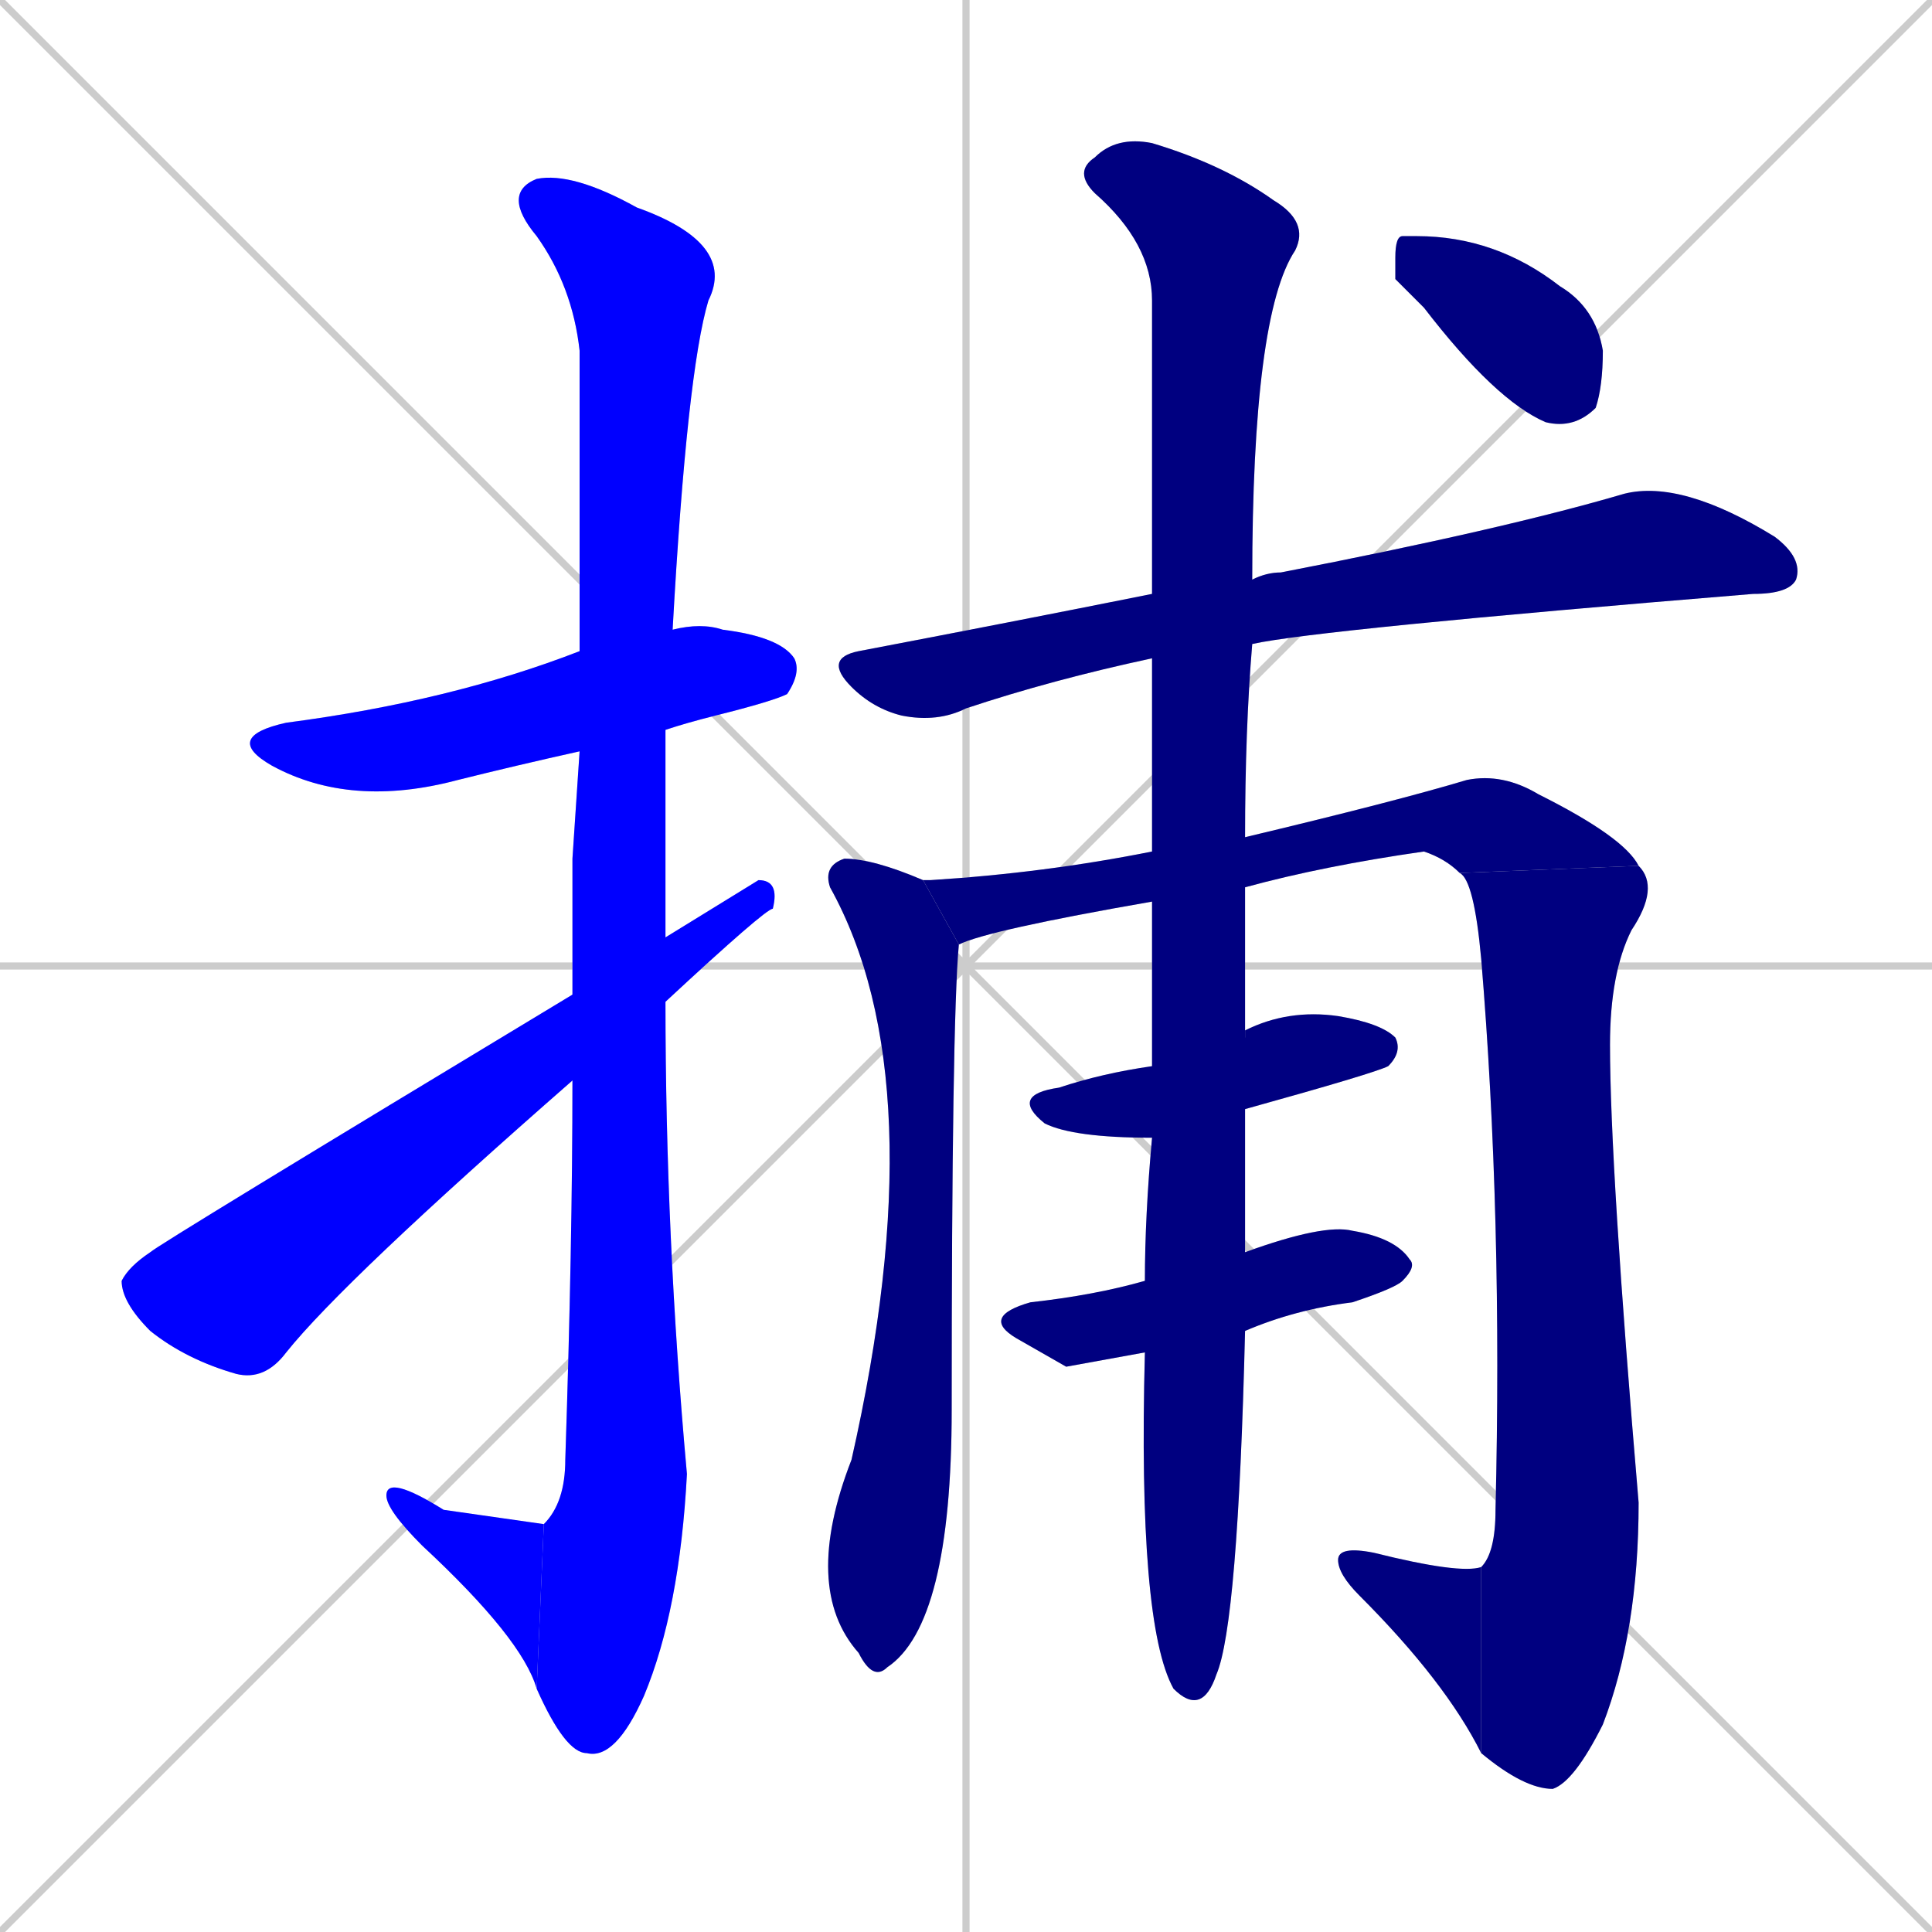 <svg xmlns="http://www.w3.org/2000/svg" xmlns:xlink="http://www.w3.org/1999/xlink" width="270" height="270"><defs><clipPath id="clip-mask-1"><rect x="31" y="87" width="81" height="26"><animate attributeName="x" from="-50" to="31" dur="0.300" begin="0; animate13.end + 1" id="animate1" fill="freeze"/></rect></clipPath><clipPath id="clip-mask-2"><rect x="70" y="24" width="33" height="222"><set attributeName="y" to="-198" begin="0; animate13.end + 1" /><animate attributeName="y" from="-198" to="24" dur="0.822" begin="animate1.end + 0.5" id="animate2" fill="freeze"/></rect></clipPath><clipPath id="clip-mask-3"><rect x="54" y="206" width="22" height="30"><set attributeName="x" to="76" begin="0; animate13.end + 1" /><animate attributeName="x" from="76" to="54" dur="0.081" begin="animate2.end" id="animate3" fill="freeze"/></rect></clipPath><clipPath id="clip-mask-4"><rect x="17" y="123" width="92" height="70"><set attributeName="x" to="-75" begin="0; animate13.end + 1" /><animate attributeName="x" from="-75" to="17" dur="0.341" begin="animate3.end + 0.5" id="animate4" fill="freeze"/></rect></clipPath><clipPath id="clip-mask-5"><rect x="115" y="67" width="137" height="34"><set attributeName="x" to="-22" begin="0; animate13.end + 1" /><animate attributeName="x" from="-22" to="115" dur="0.507" begin="animate4.end + 0.5" id="animate5" fill="freeze"/></rect></clipPath><clipPath id="clip-mask-6"><rect x="112" y="120" width="22" height="115"><set attributeName="y" to="5" begin="0; animate13.end + 1" /><animate attributeName="y" from="5" to="120" dur="0.426" begin="animate5.end + 0.5" id="animate6" fill="freeze"/></rect></clipPath><clipPath id="clip-mask-7"><rect x="129" y="108" width="100" height="24"><set attributeName="x" to="29" begin="0; animate13.end + 1" /><animate attributeName="x" from="29" to="129" dur="0.370" begin="animate6.end + 0.5" id="animate7" fill="freeze"/></rect></clipPath><clipPath id="clip-mask-8"><rect x="204" y="121" width="28" height="129"><set attributeName="y" to="-8" begin="0; animate13.end + 1" /><animate attributeName="y" from="-8" to="121" dur="0.478" begin="animate7.end" id="animate8" fill="freeze"/></rect></clipPath><clipPath id="clip-mask-9"><rect x="187" y="216" width="20" height="29"><set attributeName="x" to="207" begin="0; animate13.end + 1" /><animate attributeName="x" from="207" to="187" dur="0.074" begin="animate8.end" id="animate9" fill="freeze"/></rect></clipPath><clipPath id="clip-mask-10"><rect x="141" y="141" width="55" height="18"><set attributeName="x" to="86" begin="0; animate13.end + 1" /><animate attributeName="x" from="86" to="141" dur="0.204" begin="animate9.end + 0.5" id="animate10" fill="freeze"/></rect></clipPath><clipPath id="clip-mask-11"><rect x="137" y="171" width="61" height="20"><set attributeName="x" to="76" begin="0; animate13.end + 1" /><animate attributeName="x" from="76" to="137" dur="0.226" begin="animate10.end + 0.5" id="animate11" fill="freeze"/></rect></clipPath><clipPath id="clip-mask-12"><rect x="150" y="19" width="33" height="221"><set attributeName="y" to="-202" begin="0; animate13.end + 1" /><animate attributeName="y" from="-202" to="19" dur="0.819" begin="animate11.end + 0.5" id="animate12" fill="freeze"/></rect></clipPath><clipPath id="clip-mask-13"><rect x="195" y="33" width="29" height="27"><set attributeName="x" to="166" begin="0; animate13.end + 1" /><animate attributeName="x" from="166" to="195" dur="0.107" begin="animate12.end + 0.5" id="animate13" fill="freeze"/></rect></clipPath></defs><path d="M 0 0 L 270 270 M 270 0 L 0 270 M 135 0 L 135 270 M 0 135 L 270 135" stroke="#CCCCCC" /><path d="M 81 105 Q 72 107 64 109 Q 49 113 38 107 Q 31 103 40 101 Q 63 98 81 91 L 94 88 Q 98 87 101 88 Q 109 89 111 92 Q 112 94 110 97 Q 108 98 100 100 Q 96 101 93 102" fill="#CCCCCC"/><path d="M 80 120 L 81 105 L 81 91 Q 81 54 81 49 Q 80 40 75 33 Q 70 27 75 25 Q 80 24 89 29 Q 103 34 99 42 Q 96 52 94 88 L 93 102 Q 93 116 93 131 L 93 140 Q 93 173 96 206 Q 95 225 90 237 Q 86 246 82 245 Q 79 245 75 236 L 76 213 Q 79 210 79 204 Q 80 174 80 151 L 80 139" fill="#CCCCCC"/><path d="M 75 236 Q 73 229 59 216 Q 54 211 54 209 Q 54 206 62 211 L 76 213" fill="#CCCCCC"/><path d="M 93 131 Q 106 123 106 123 Q 109 123 108 127 Q 107 127 93 140 L 80 151 Q 48 179 40 189 Q 37 193 33 192 Q 26 190 21 186 Q 17 182 17 179 Q 18 177 21 175 Q 22 174 80 139" fill="#CCCCCC"/><path d="M 161 92 Q 147 95 135 99 Q 131 101 126 100 Q 122 99 119 96 Q 115 92 120 91 Q 141 87 161 83 L 175 81 Q 177 80 179 80 Q 210 74 227 69 Q 235 67 248 75 Q 252 78 251 81 Q 250 83 245 83 Q 184 88 175 90 Q 175 90 175 90" fill="#CCCCCC"/><path d="M 134 132 Q 133 143 133 197 Q 133 227 124 233 Q 122 235 120 231 Q 112 222 119 204 Q 131 151 116 124 Q 115 121 118 120 Q 122 120 129 123" fill="#CCCCCC"/><path d="M 161 126 Q 138 130 134 132 L 129 123 Q 130 123 130 123 Q 146 122 161 119 L 174 117 Q 195 112 205 109 Q 210 108 215 111 Q 227 117 229 121 L 204 122 Q 202 120 199 119 Q 185 121 174 124" fill="#CCCCCC"/><path d="M 229 121 Q 232 124 228 130 Q 225 136 225 146 Q 225 163 229 210 Q 229 228 224 241 Q 220 249 217 250 Q 213 250 207 245 L 207 219 Q 209 217 209 211 Q 210 170 207 134 Q 206 123 204 122" fill="#CCCCCC"/><path d="M 207 245 Q 202 235 190 223 Q 187 220 187 218 Q 187 216 192 217 Q 204 220 207 219" fill="#CCCCCC"/><path d="M 161 159 Q 150 159 146 157 Q 141 153 148 152 Q 154 150 161 149 L 174 145 Q 174 144 174 144 Q 180 141 187 142 Q 193 143 195 145 Q 196 147 194 149 Q 192 150 174 155" fill="#CCCCCC"/><path d="M 149 191 L 142 187 Q 137 184 144 182 Q 153 181 160 179 L 174 175 Q 185 171 189 172 Q 195 173 197 176 Q 198 177 196 179 Q 195 180 189 182 Q 181 183 174 186 L 160 189" fill="#CCCCCC"/><path d="M 160 179 Q 160 170 161 159 L 161 149 Q 161 139 161 126 L 161 119 Q 161 104 161 92 L 161 83 Q 161 58 161 42 Q 161 34 153 27 Q 150 24 153 22 Q 156 19 161 20 Q 171 23 178 28 Q 183 31 181 35 Q 175 44 175 81 L 175 90 Q 174 102 174 117 L 174 124 Q 174 134 174 145 L 174 155 Q 174 166 174 175 L 174 186 Q 173 227 170 234 Q 168 240 164 236 Q 159 227 160 189" fill="#CCCCCC"/><path d="M 195 39 L 195 36 Q 195 33 196 33 Q 197 33 198 33 Q 209 33 218 40 Q 223 43 224 49 Q 224 54 223 57 Q 220 60 216 59 Q 209 56 199 43" fill="#CCCCCC"/><path d="M 81 105 Q 72 107 64 109 Q 49 113 38 107 Q 31 103 40 101 Q 63 98 81 91 L 94 88 Q 98 87 101 88 Q 109 89 111 92 Q 112 94 110 97 Q 108 98 100 100 Q 96 101 93 102" fill="#0000ff" clip-path="url(#clip-mask-1)" /><path d="M 80 120 L 81 105 L 81 91 Q 81 54 81 49 Q 80 40 75 33 Q 70 27 75 25 Q 80 24 89 29 Q 103 34 99 42 Q 96 52 94 88 L 93 102 Q 93 116 93 131 L 93 140 Q 93 173 96 206 Q 95 225 90 237 Q 86 246 82 245 Q 79 245 75 236 L 76 213 Q 79 210 79 204 Q 80 174 80 151 L 80 139" fill="#0000ff" clip-path="url(#clip-mask-2)" /><path d="M 75 236 Q 73 229 59 216 Q 54 211 54 209 Q 54 206 62 211 L 76 213" fill="#0000ff" clip-path="url(#clip-mask-3)" /><path d="M 93 131 Q 106 123 106 123 Q 109 123 108 127 Q 107 127 93 140 L 80 151 Q 48 179 40 189 Q 37 193 33 192 Q 26 190 21 186 Q 17 182 17 179 Q 18 177 21 175 Q 22 174 80 139" fill="#0000ff" clip-path="url(#clip-mask-4)" /><path d="M 161 92 Q 147 95 135 99 Q 131 101 126 100 Q 122 99 119 96 Q 115 92 120 91 Q 141 87 161 83 L 175 81 Q 177 80 179 80 Q 210 74 227 69 Q 235 67 248 75 Q 252 78 251 81 Q 250 83 245 83 Q 184 88 175 90 Q 175 90 175 90" fill="#000080" clip-path="url(#clip-mask-5)" /><path d="M 134 132 Q 133 143 133 197 Q 133 227 124 233 Q 122 235 120 231 Q 112 222 119 204 Q 131 151 116 124 Q 115 121 118 120 Q 122 120 129 123" fill="#000080" clip-path="url(#clip-mask-6)" /><path d="M 161 126 Q 138 130 134 132 L 129 123 Q 130 123 130 123 Q 146 122 161 119 L 174 117 Q 195 112 205 109 Q 210 108 215 111 Q 227 117 229 121 L 204 122 Q 202 120 199 119 Q 185 121 174 124" fill="#000080" clip-path="url(#clip-mask-7)" /><path d="M 229 121 Q 232 124 228 130 Q 225 136 225 146 Q 225 163 229 210 Q 229 228 224 241 Q 220 249 217 250 Q 213 250 207 245 L 207 219 Q 209 217 209 211 Q 210 170 207 134 Q 206 123 204 122" fill="#000080" clip-path="url(#clip-mask-8)" /><path d="M 207 245 Q 202 235 190 223 Q 187 220 187 218 Q 187 216 192 217 Q 204 220 207 219" fill="#000080" clip-path="url(#clip-mask-9)" /><path d="M 161 159 Q 150 159 146 157 Q 141 153 148 152 Q 154 150 161 149 L 174 145 Q 174 144 174 144 Q 180 141 187 142 Q 193 143 195 145 Q 196 147 194 149 Q 192 150 174 155" fill="#000080" clip-path="url(#clip-mask-10)" /><path d="M 149 191 L 142 187 Q 137 184 144 182 Q 153 181 160 179 L 174 175 Q 185 171 189 172 Q 195 173 197 176 Q 198 177 196 179 Q 195 180 189 182 Q 181 183 174 186 L 160 189" fill="#000080" clip-path="url(#clip-mask-11)" /><path d="M 160 179 Q 160 170 161 159 L 161 149 Q 161 139 161 126 L 161 119 Q 161 104 161 92 L 161 83 Q 161 58 161 42 Q 161 34 153 27 Q 150 24 153 22 Q 156 19 161 20 Q 171 23 178 28 Q 183 31 181 35 Q 175 44 175 81 L 175 90 Q 174 102 174 117 L 174 124 Q 174 134 174 145 L 174 155 Q 174 166 174 175 L 174 186 Q 173 227 170 234 Q 168 240 164 236 Q 159 227 160 189" fill="#000080" clip-path="url(#clip-mask-12)" /><path d="M 195 39 L 195 36 Q 195 33 196 33 Q 197 33 198 33 Q 209 33 218 40 Q 223 43 224 49 Q 224 54 223 57 Q 220 60 216 59 Q 209 56 199 43" fill="#000080" clip-path="url(#clip-mask-13)" /></svg>